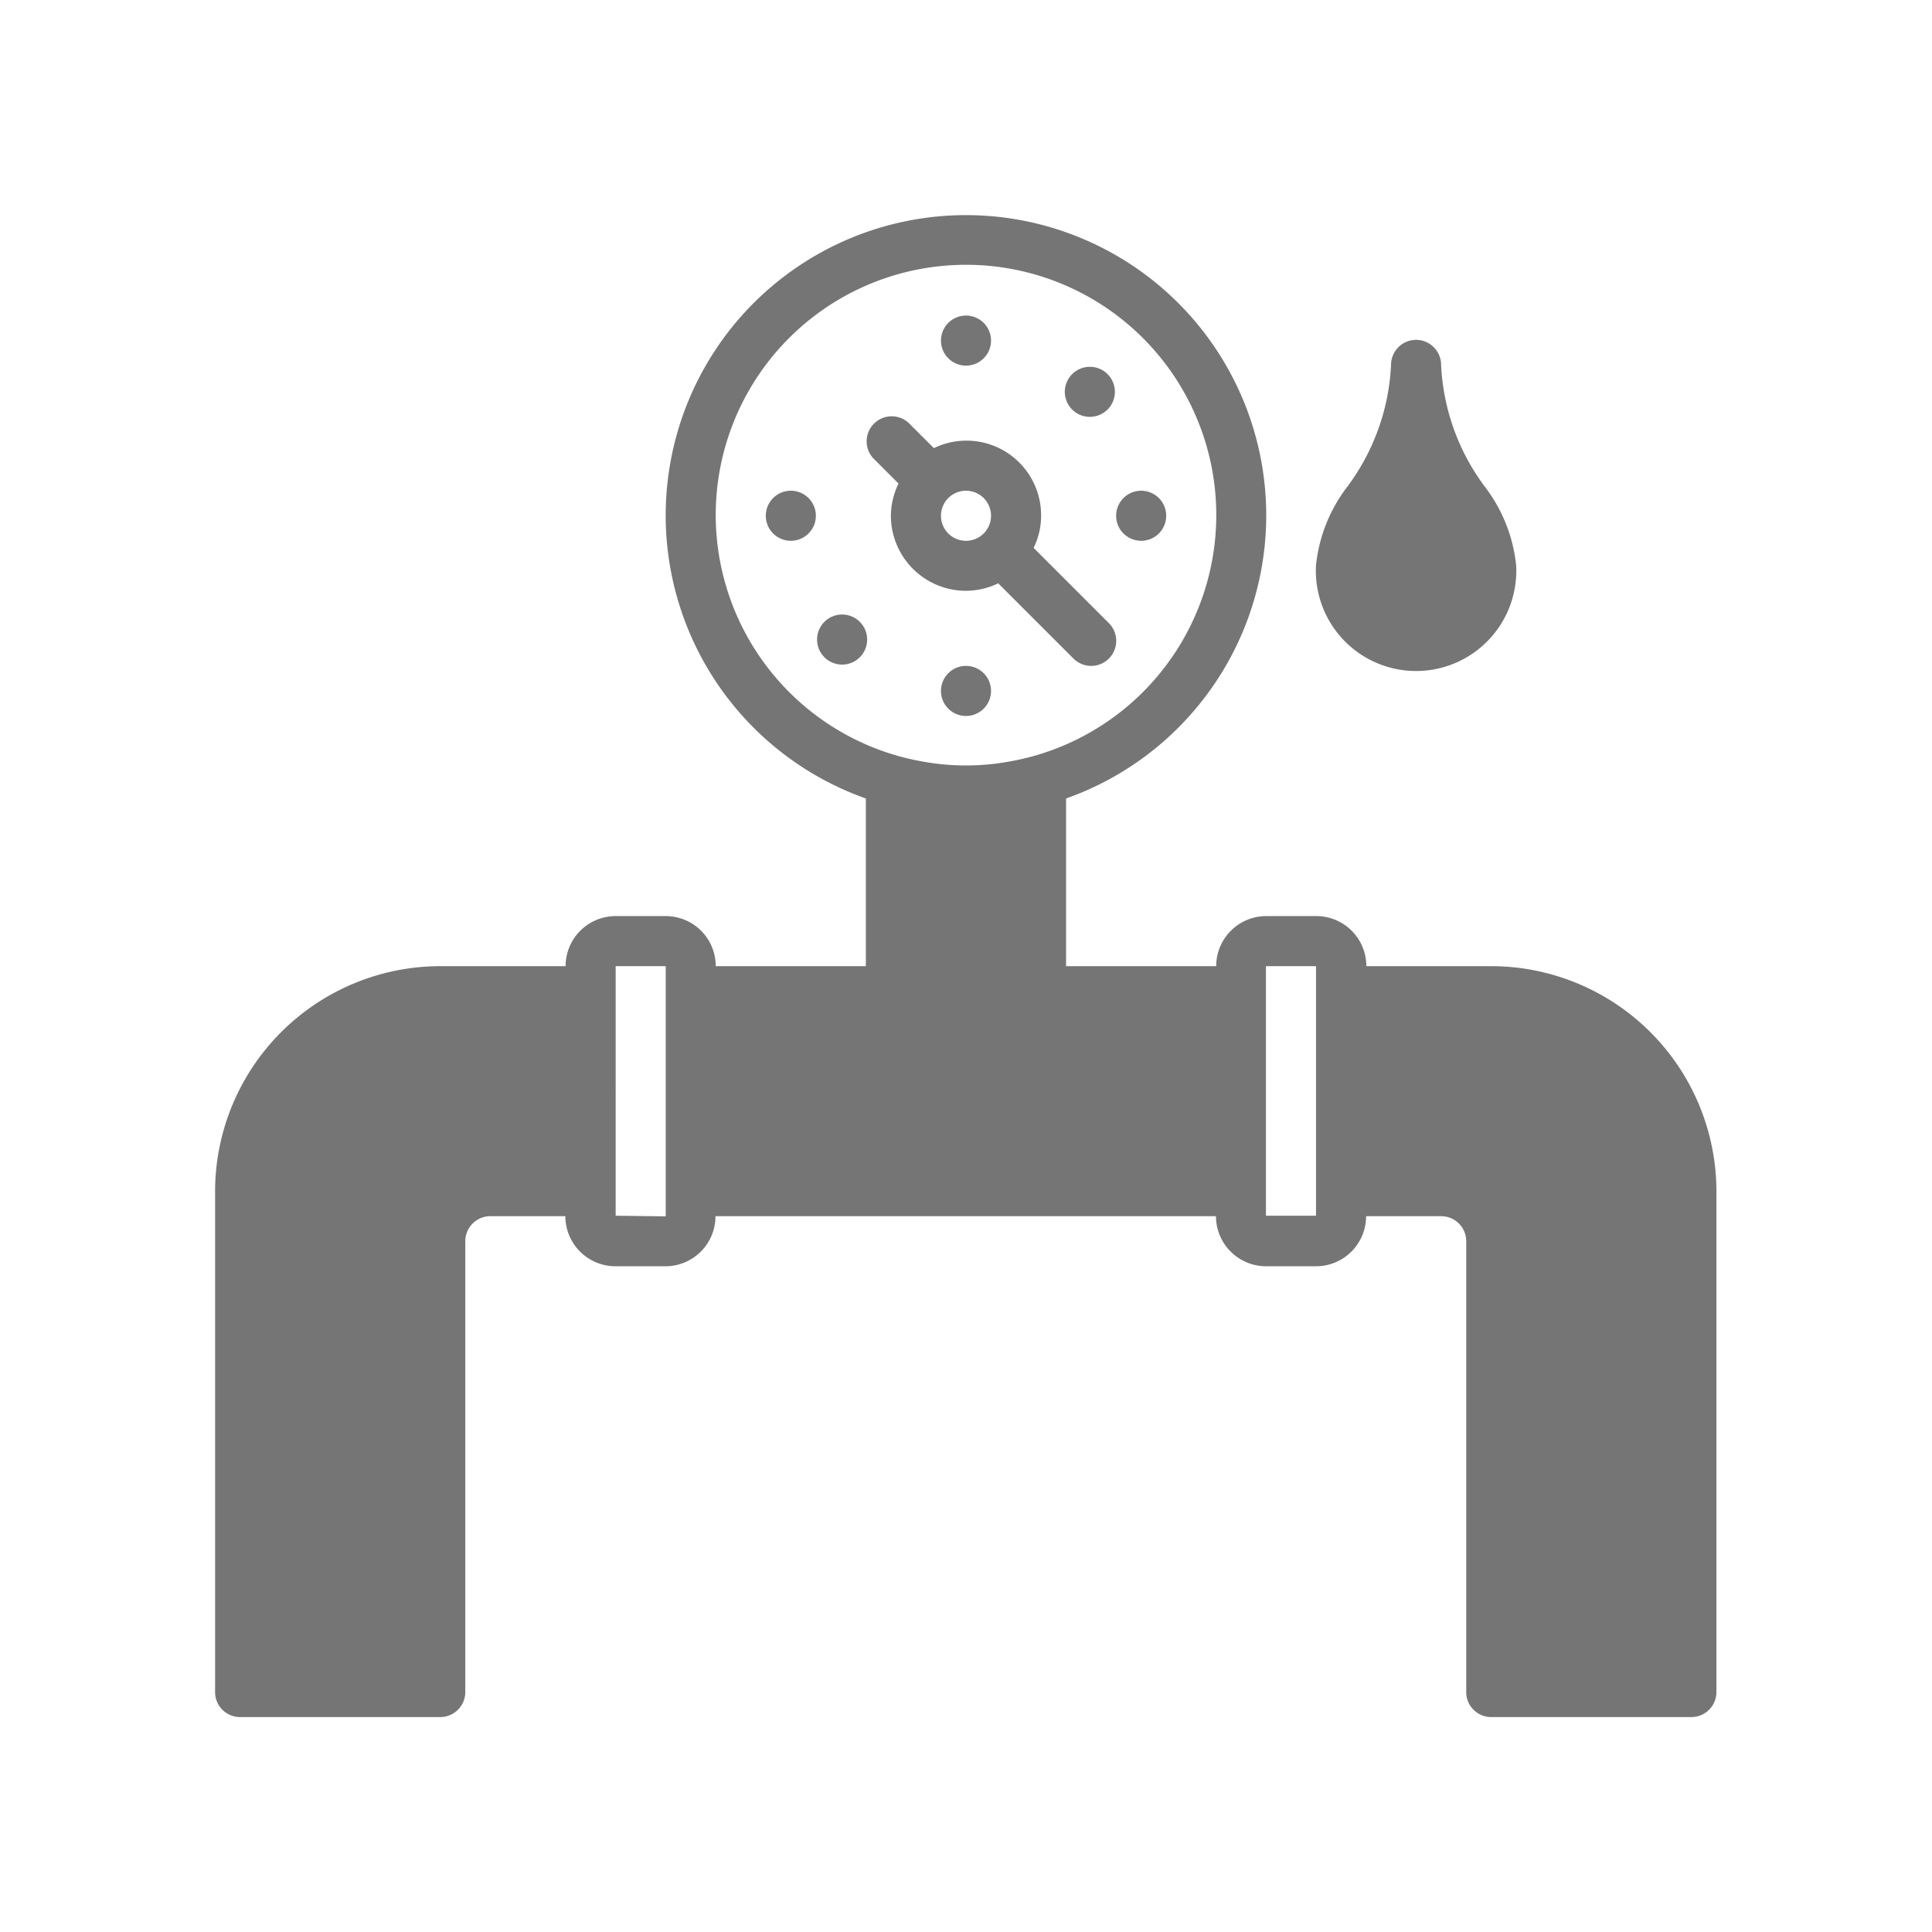 <svg xmlns="http://www.w3.org/2000/svg" width="24" height="24" viewBox="0 0 24 24">
  <defs>
    <style>
      .cls-1 {
        fill: none;
      }

      .cls-2 {
        fill: #757575;
      }
    </style>
  </defs>
  <g id="ic_produtos_hidraulicos" transform="translate(0 0)">
    <path id="Path_14" data-name="Path 14" class="cls-1" d="M150.578,43.106h24v24h-24Z" transform="translate(-150.578 -43.106)"/>
    <g id="Group_9" data-name="Group 9" transform="translate(-150.578 -43.106)">
      <path id="Path_25" data-name="Path 25" class="cls-2" d="M161.645,49.512a.933.933,0,0,0,.933.933.92.92,0,0,0,.4-.093l.935.935a.311.311,0,0,0,.44-.44l-.935-.935a.907.907,0,0,0,.093-.4.927.927,0,0,0-1.332-.839l-.313-.313a.311.311,0,0,0-.439.44l.313.313A.92.92,0,0,0,161.645,49.512Zm1.244,0a.311.311,0,1,1-.311-.31A.311.311,0,0,1,162.889,49.512Zm0-2.175a.311.311,0,1,1-.311-.311A.311.311,0,0,1,162.889,47.337Zm-2.176,2.175a.311.311,0,1,1-.311-.31A.311.311,0,0,1,160.713,49.512Zm.106,1.319a.311.311,0,1,0,.44,0A.311.311,0,0,0,160.819,50.831Zm2.07.857a.311.311,0,1,1-.311-.31A.311.311,0,0,1,162.889,51.688Zm2.176-2.176a.311.311,0,1,1-.311-.31A.311.311,0,0,1,165.065,49.512Zm-.729-1.318a.311.311,0,1,0-.439,0A.312.312,0,0,0,164.336,48.194Zm4.769,6.914h-1.554a.621.621,0,0,0-.621-.622h-.622a.622.622,0,0,0-.622.622h-1.865V53.025a3.73,3.73,0,1,0-2.487,0v2.083h-1.865a.621.621,0,0,0-.621-.622h-.622a.622.622,0,0,0-.622.622H156.05a2.8,2.8,0,0,0-2.8,2.8v6.217a.31.31,0,0,0,.31.311h2.487a.311.311,0,0,0,.311-.311v-5.6a.311.311,0,0,1,.311-.311h.932a.623.623,0,0,0,.622.622h.622a.622.622,0,0,0,.621-.622h6.217a.623.623,0,0,0,.622.622h.622a.622.622,0,0,0,.621-.622h.933a.311.311,0,0,1,.311.311v5.6a.31.31,0,0,0,.31.311h2.487a.311.311,0,0,0,.311-.311V57.9A2.8,2.8,0,0,0,169.1,55.108Zm-9.636-5.6a3.109,3.109,0,1,1,3.948,2.99,3.363,3.363,0,0,1-.384.082l-.055.008a3,3,0,0,1-.8,0l-.055-.008a3.38,3.38,0,0,1-.385-.082A3.113,3.113,0,0,1,159.469,49.512Zm-1.243,8.7V55.108h.622v3.108Zm8.7,0h-.622V55.108h.622Zm.932-10.569a2.741,2.741,0,0,1-.538,1.506,1.937,1.937,0,0,0-.394.981,1.245,1.245,0,1,0,2.486,0,1.936,1.936,0,0,0-.394-.981,2.741,2.741,0,0,1-.538-1.506.311.311,0,0,0-.622,0Z"/>
    </g>
  </g>
</svg>
